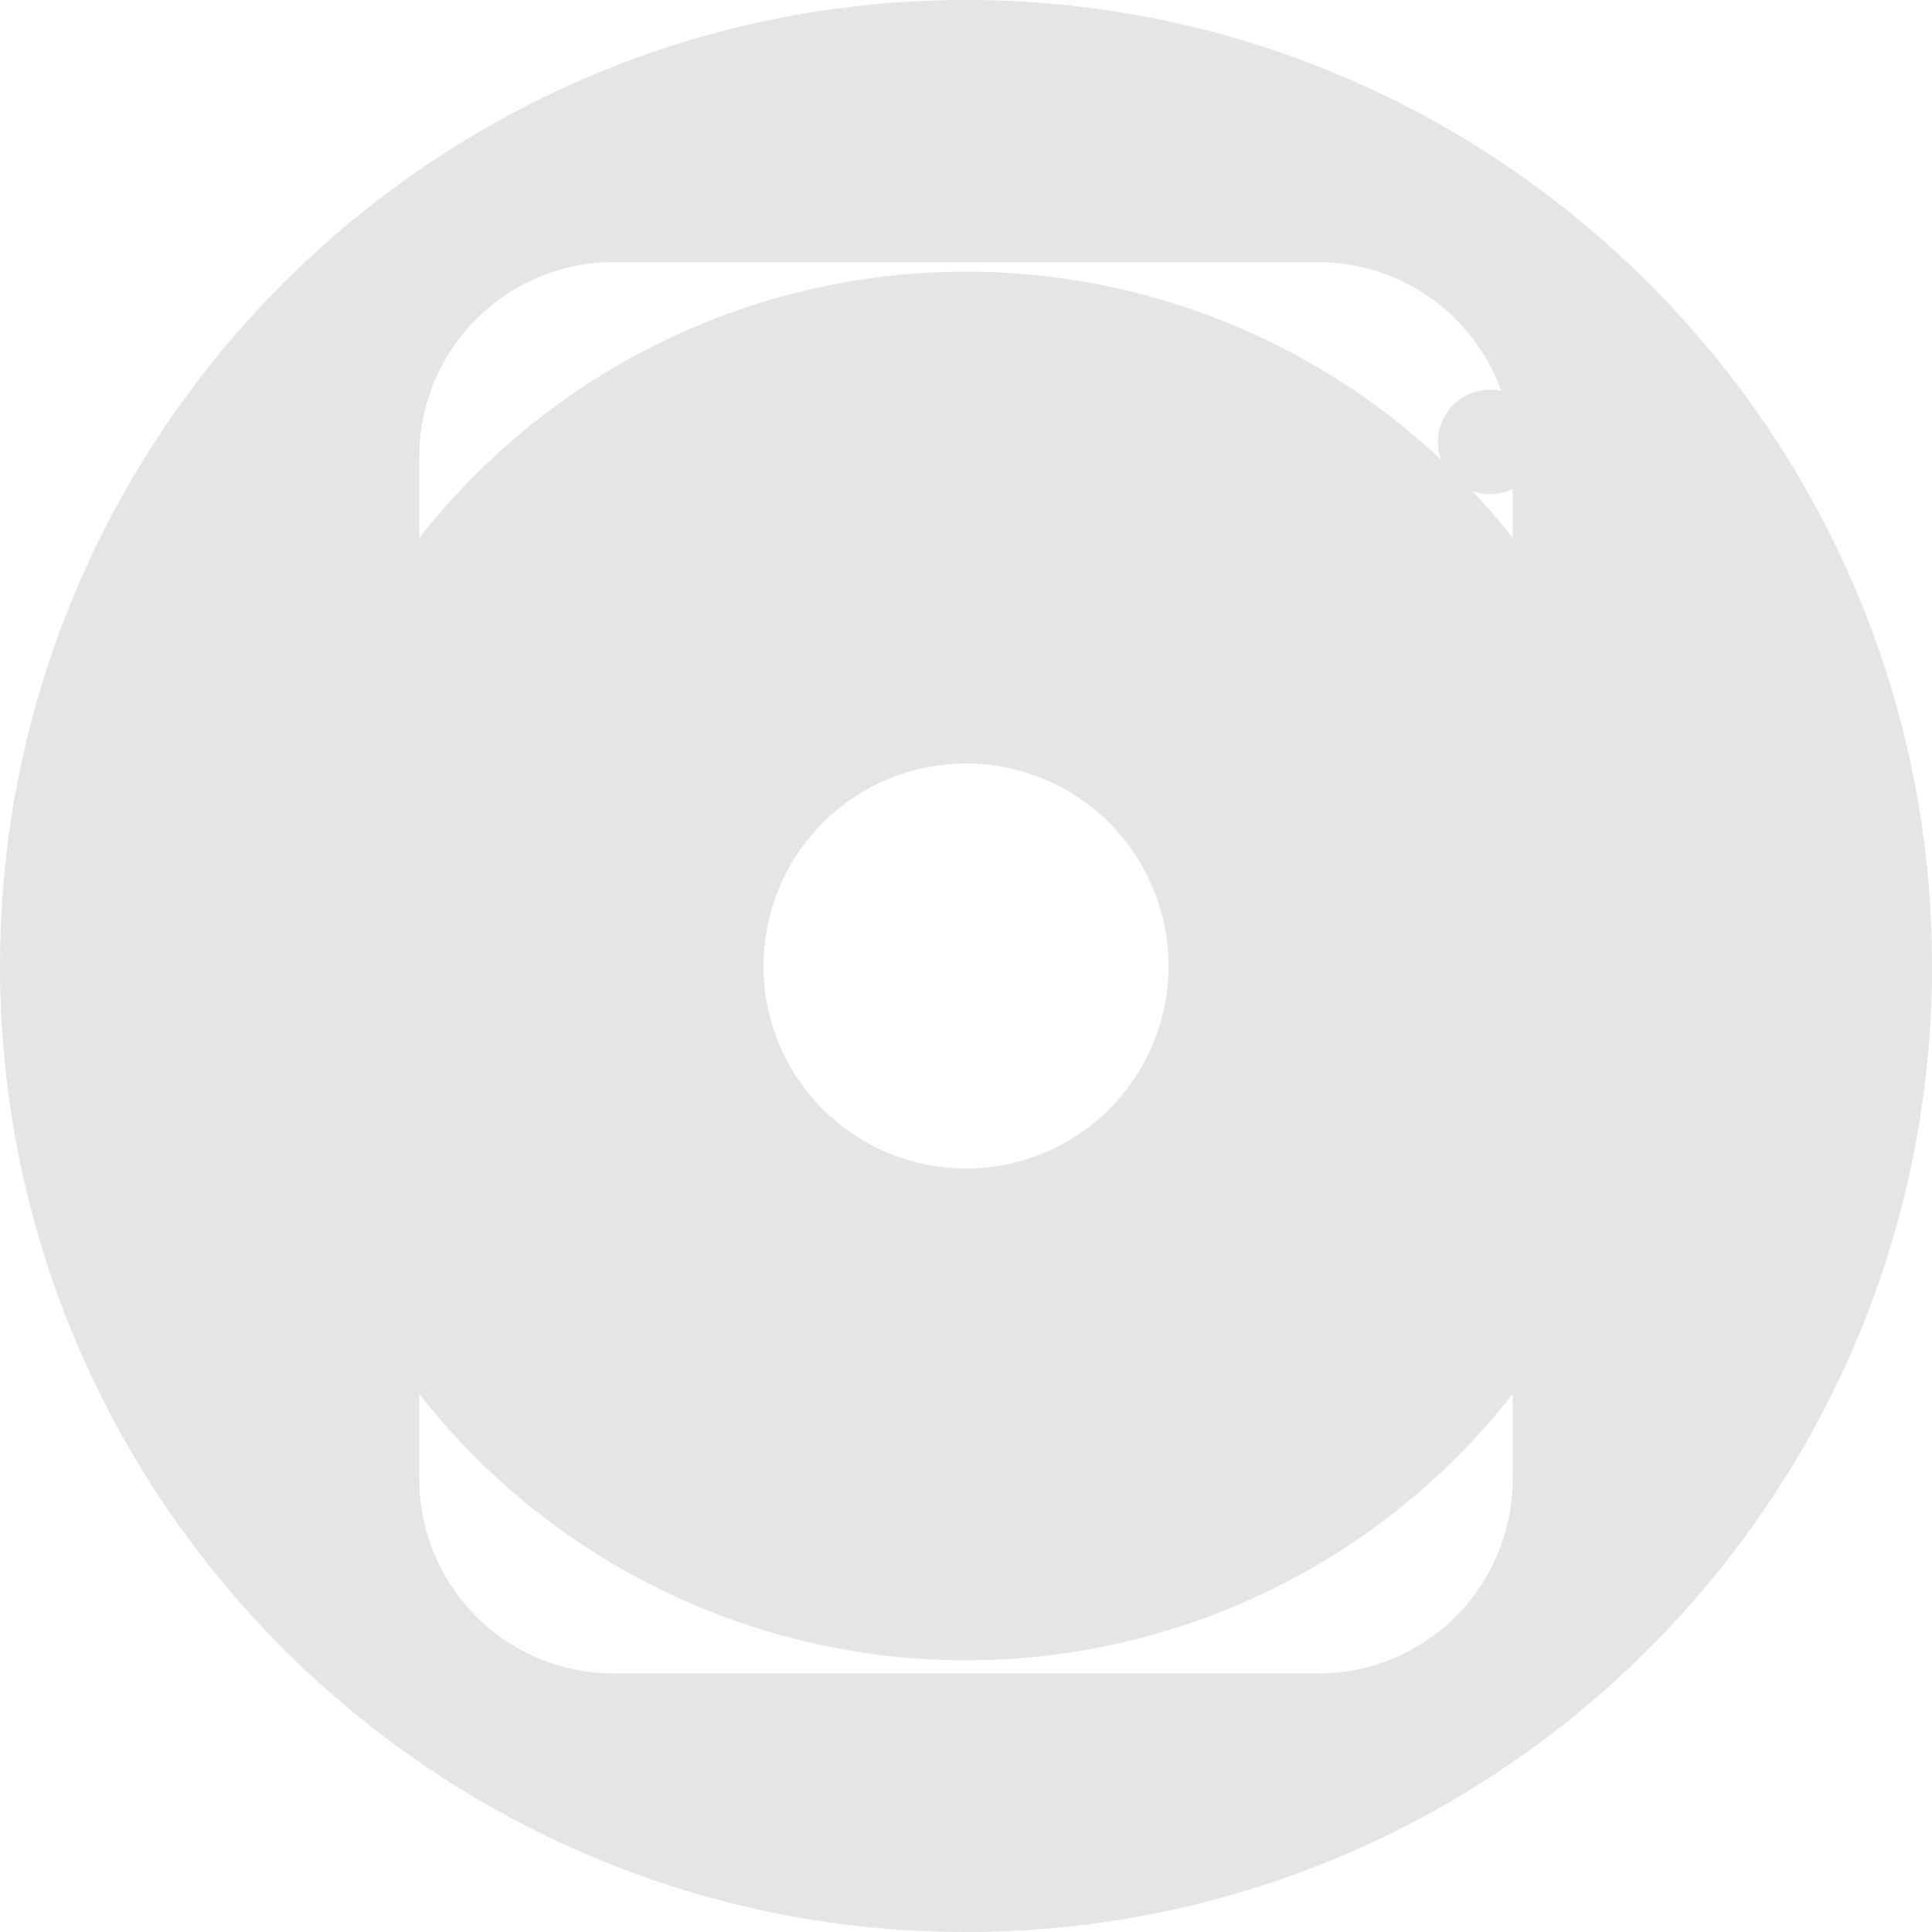 <svg xmlns="http://www.w3.org/2000/svg" fill="#e5e5e6" viewBox="0 0 512 512"><title>Instagram Logo</title><path d="M349.33,69.49a51.54,51.54,0,0,1,51.54,51.54V391.96a51.54,51.54,0,0,1-51.54,51.54H162.67A51.54,51.54,0,0,1,111.13,391.96V121a51.54,51.54,0,0,1,51.54-51.54H349.33M256,0C114.83,0,0,114.83,0,256S114.83,512,256,512,512,397.17,512,256,397.17,0,256,0ZM256,440a184,184,0,1,0-184-184A184,184,0,0,0,256,440Zm-53.67-184a53.67,53.67,0,1,1,53.67,53.67A53.67,53.67,0,0,1,202.33,256Z"/><circle cx="394.88" cy="117.12" r="13.84"/></svg>
